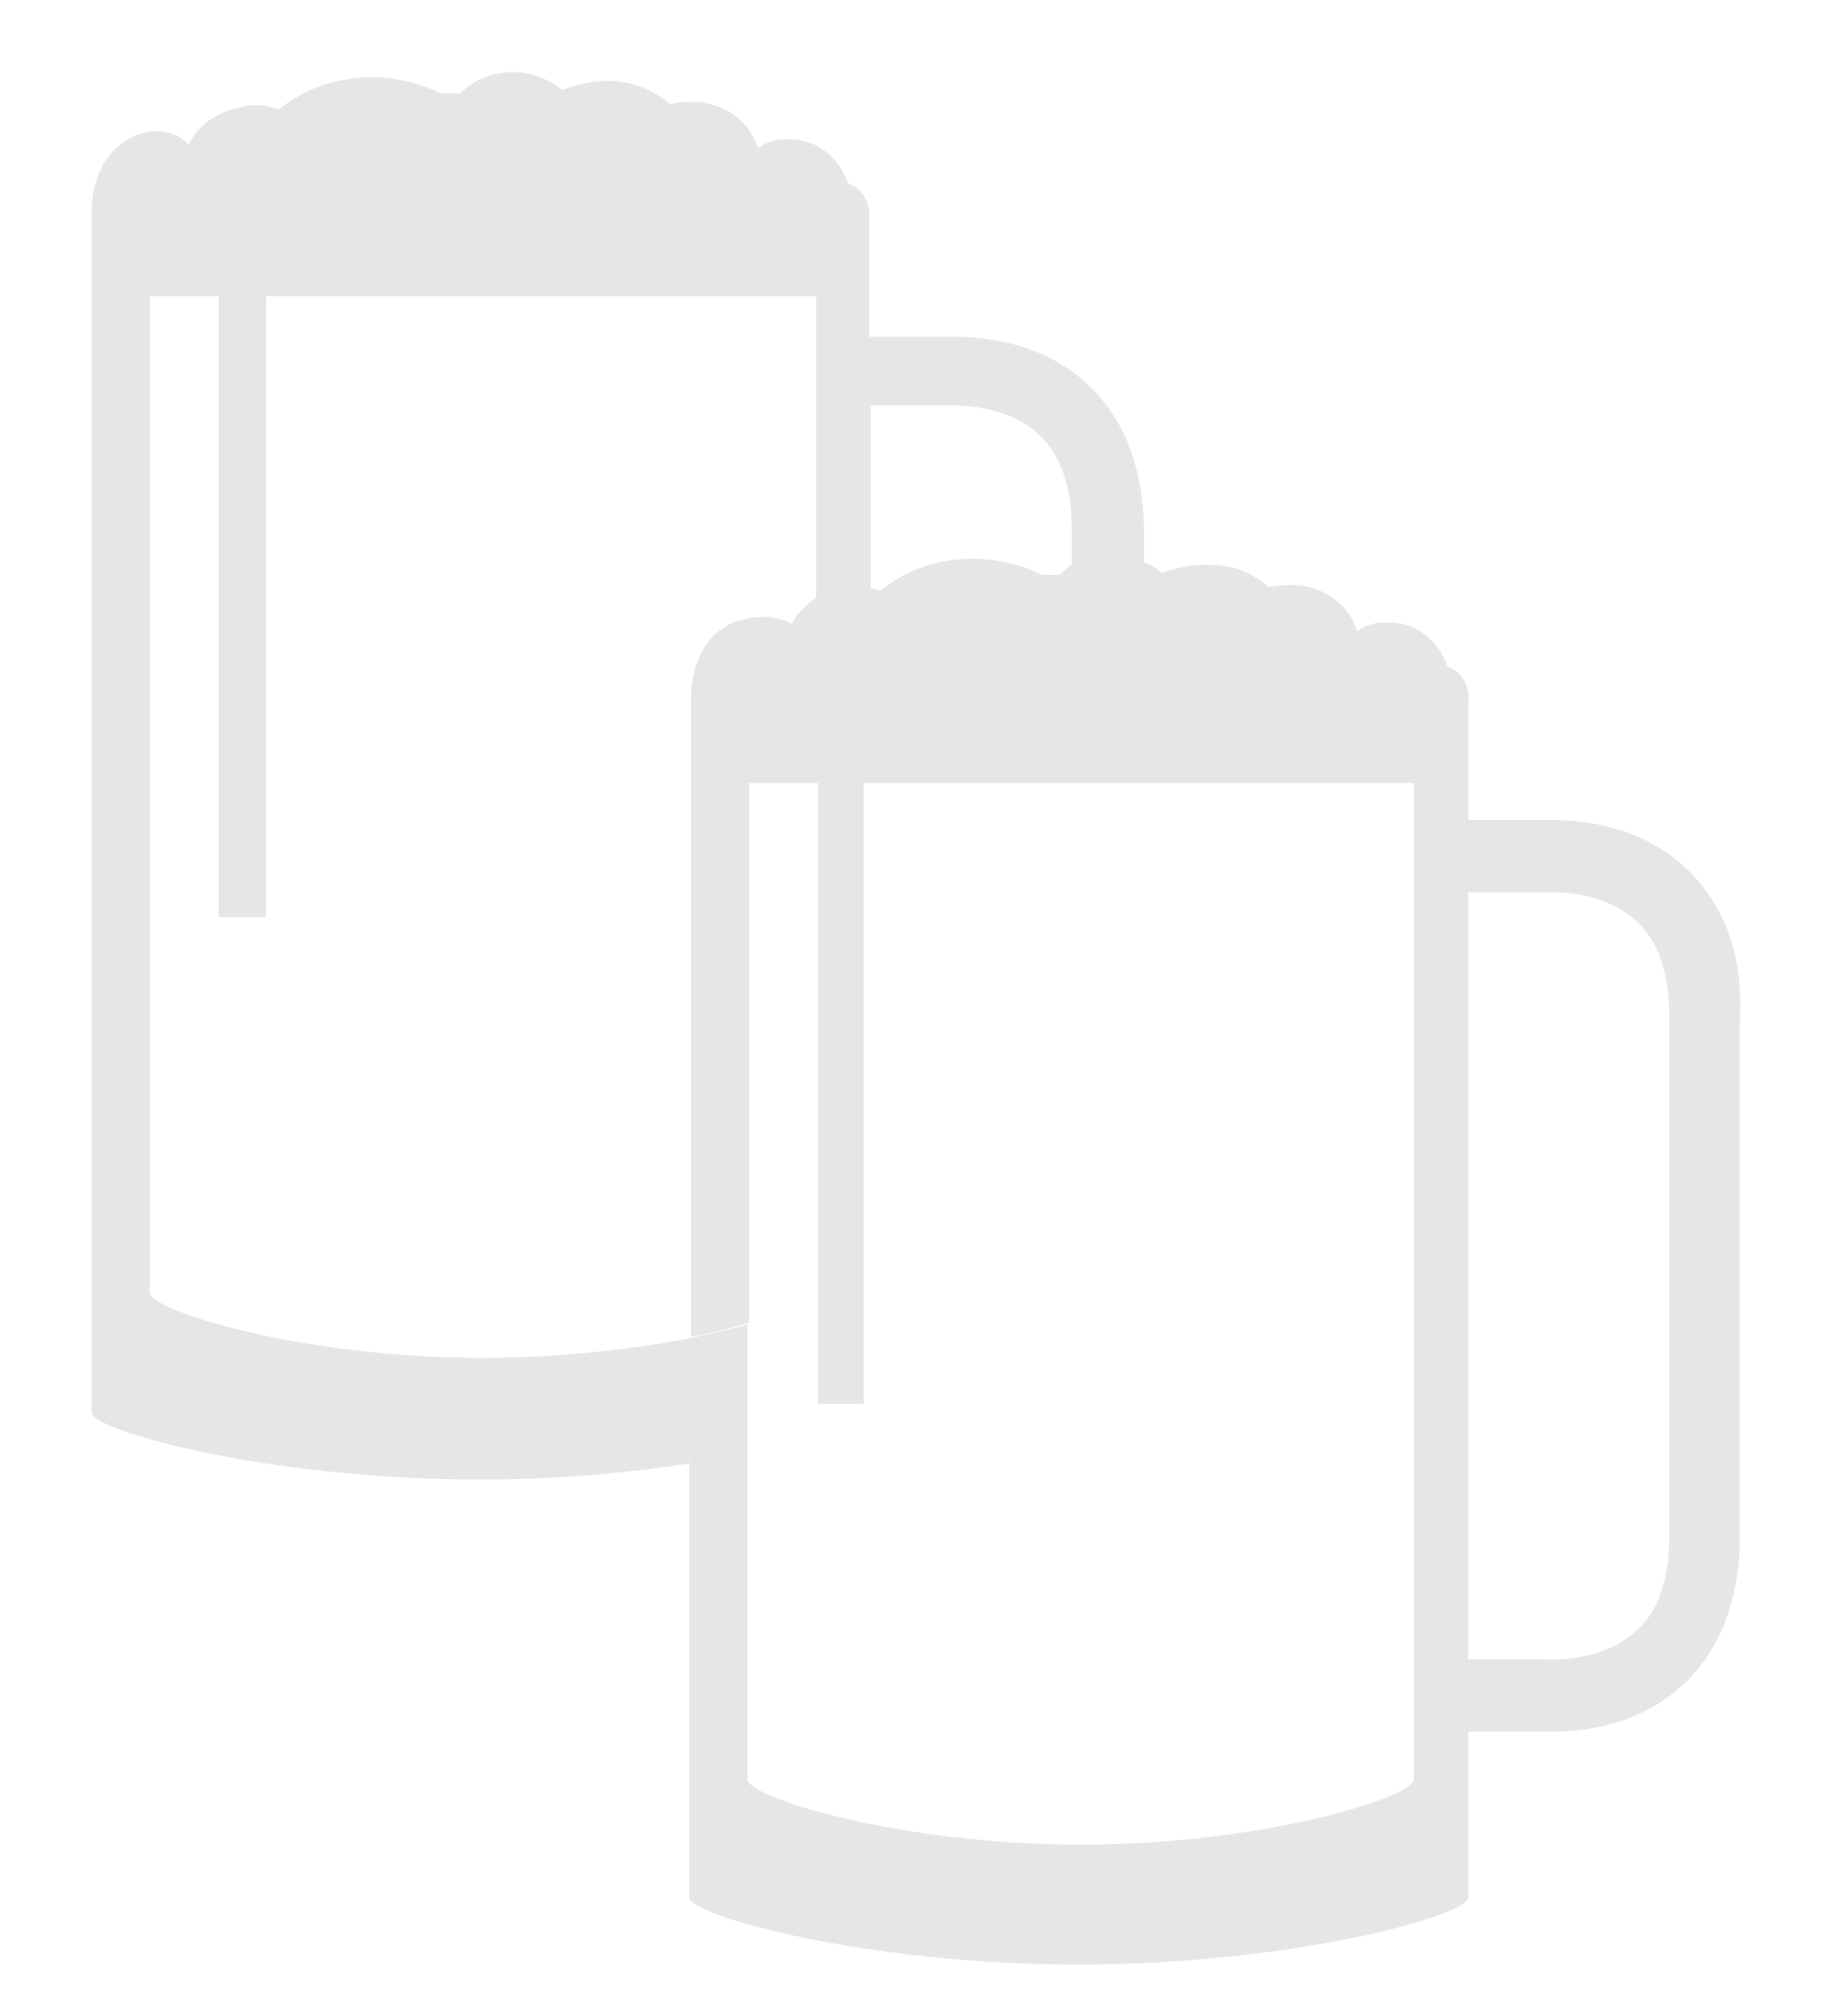 <?xml version="1.0" encoding="utf-8"?>
<!-- Generator: Adobe Illustrator 21.1.0, SVG Export Plug-In . SVG Version: 6.00 Build 0)  -->
<svg version="1.1" id="Layer_1" xmlns="http://www.w3.org/2000/svg" xmlns:xlink="http://www.w3.org/1999/xlink" x="0px" y="0px"
	 viewBox="0 0 103.7 114.3" style="enable-background:new 0 0 103.7 114.3;" xml:space="preserve">
<style type="text/css">
	.st0{fill:#E6E6E5;}
</style>
<g>
	<g>
		<path class="st0" d="M95.5,49.1c-3.1-2.8-7.2-2.6-8-2.6h-4.2v-6.6c0.1-0.9-0.3-1.8-1.2-2.1c-0.5-1.5-1.8-2.6-3.6-2.5
			c-0.6,0-1.1,0.2-1.5,0.5c-0.3-0.9-0.9-1.7-1.9-2.2c-1-0.5-2.1-0.5-3.1-0.3c-0.6-0.5-1.3-0.9-2-1.1c-1.4-0.3-2.8-0.2-4.1,0.3
			c-0.3-0.3-0.6-0.5-1-0.6v-1.6c0-3.7-1.1-6.6-3.3-8.6c-3.1-2.8-7.2-2.6-8-2.6h-4.3v-6.6c0.1-0.9-0.3-1.8-1.2-2.1
			c-0.5-1.5-1.8-2.6-3.6-2.5c-0.6,0-1.1,0.2-1.5,0.5c-0.3-0.9-0.9-1.7-1.9-2.2c-1-0.5-2.1-0.5-3.1-0.3c-0.6-0.5-1.3-0.9-2-1.1
			c-1.4-0.4-2.8-0.2-4.1,0.3c-0.9-0.7-2-1.1-3.2-1c-1,0.1-1.9,0.5-2.6,1.2c-0.4,0-0.7,0-1.1,0c-2-1-4.4-1.2-6.6-0.5
			c-0.9,0.3-1.8,0.8-2.6,1.4c-0.8-0.3-1.7-0.3-2.6,0c-1.1,0.3-2,1-2.5,2c0,0-0.1-0.1-0.1-0.1C9.9,7.4,8.8,7.3,7.9,7.6
			C6,8.3,5.2,10.1,5.2,12.1v68c0,1,9.9,3.8,22.1,3.8c4.3,0,8.4-0.4,11.8-0.9v-7.1c-3.2,0.6-7.3,1.1-11.7,1.1
			c-10.4,0-18.9-2.7-18.9-3.7V16.8h3.9V52h2.7V16.8h31.2v17.1c-0.6,0.4-1.1,0.9-1.4,1.5c0,0-0.1-0.1-0.1-0.1
			c-0.9-0.4-1.9-0.4-2.9-0.1c-1.9,0.6-2.7,2.5-2.7,4.4v36.2c1.2-0.2,2.3-0.5,3.3-0.8V44.4h3.9v35.2H49V44.4h31.2v56.5
			c0,1-8.5,3.7-18.9,3.7c-10.4,0-18.9-2.7-18.9-3.7V82.4c-1,0.2-2.1,0.4-3.3,0.6v24.6c0,1,9.9,3.8,22.1,3.8
			c12.2,0,22.1-2.8,22.1-3.8v-9.4h4.2c0.1,0,0.4,0,0.6,0c1.5,0,4.8-0.3,7.3-2.6c2.2-2,3.3-4.9,3.3-8.6V57.7
			C98.9,54,97.7,51.1,95.5,49.1z M60.1,32.6c-0.4,0-0.7,0-1,0c-2-1-4.4-1.2-6.6-0.5c-0.9,0.3-1.8,0.8-2.6,1.4
			c-0.2-0.1-0.4-0.1-0.5-0.1V23h4.3l0.2,0c0,0,3-0.2,5,1.6c1.3,1.2,1.9,3,1.9,5.5V32C60.6,32.2,60.3,32.4,60.1,32.6z M94.7,87
			c0,2.5-0.6,4.4-1.9,5.5c-2,1.8-4.9,1.6-5,1.6l-4.5,0V50.6h4.3l0.2,0c0,0,3-0.2,5,1.6c1.3,1.2,1.9,3,1.9,5.5V87z"/>
		<path class="st0" d="M39.1,75.9V83c1.2-0.2,2.3-0.4,3.3-0.6v-7.3C41.4,75.4,40.3,75.6,39.1,75.9z"/>
	</g>
</g>
</svg>

